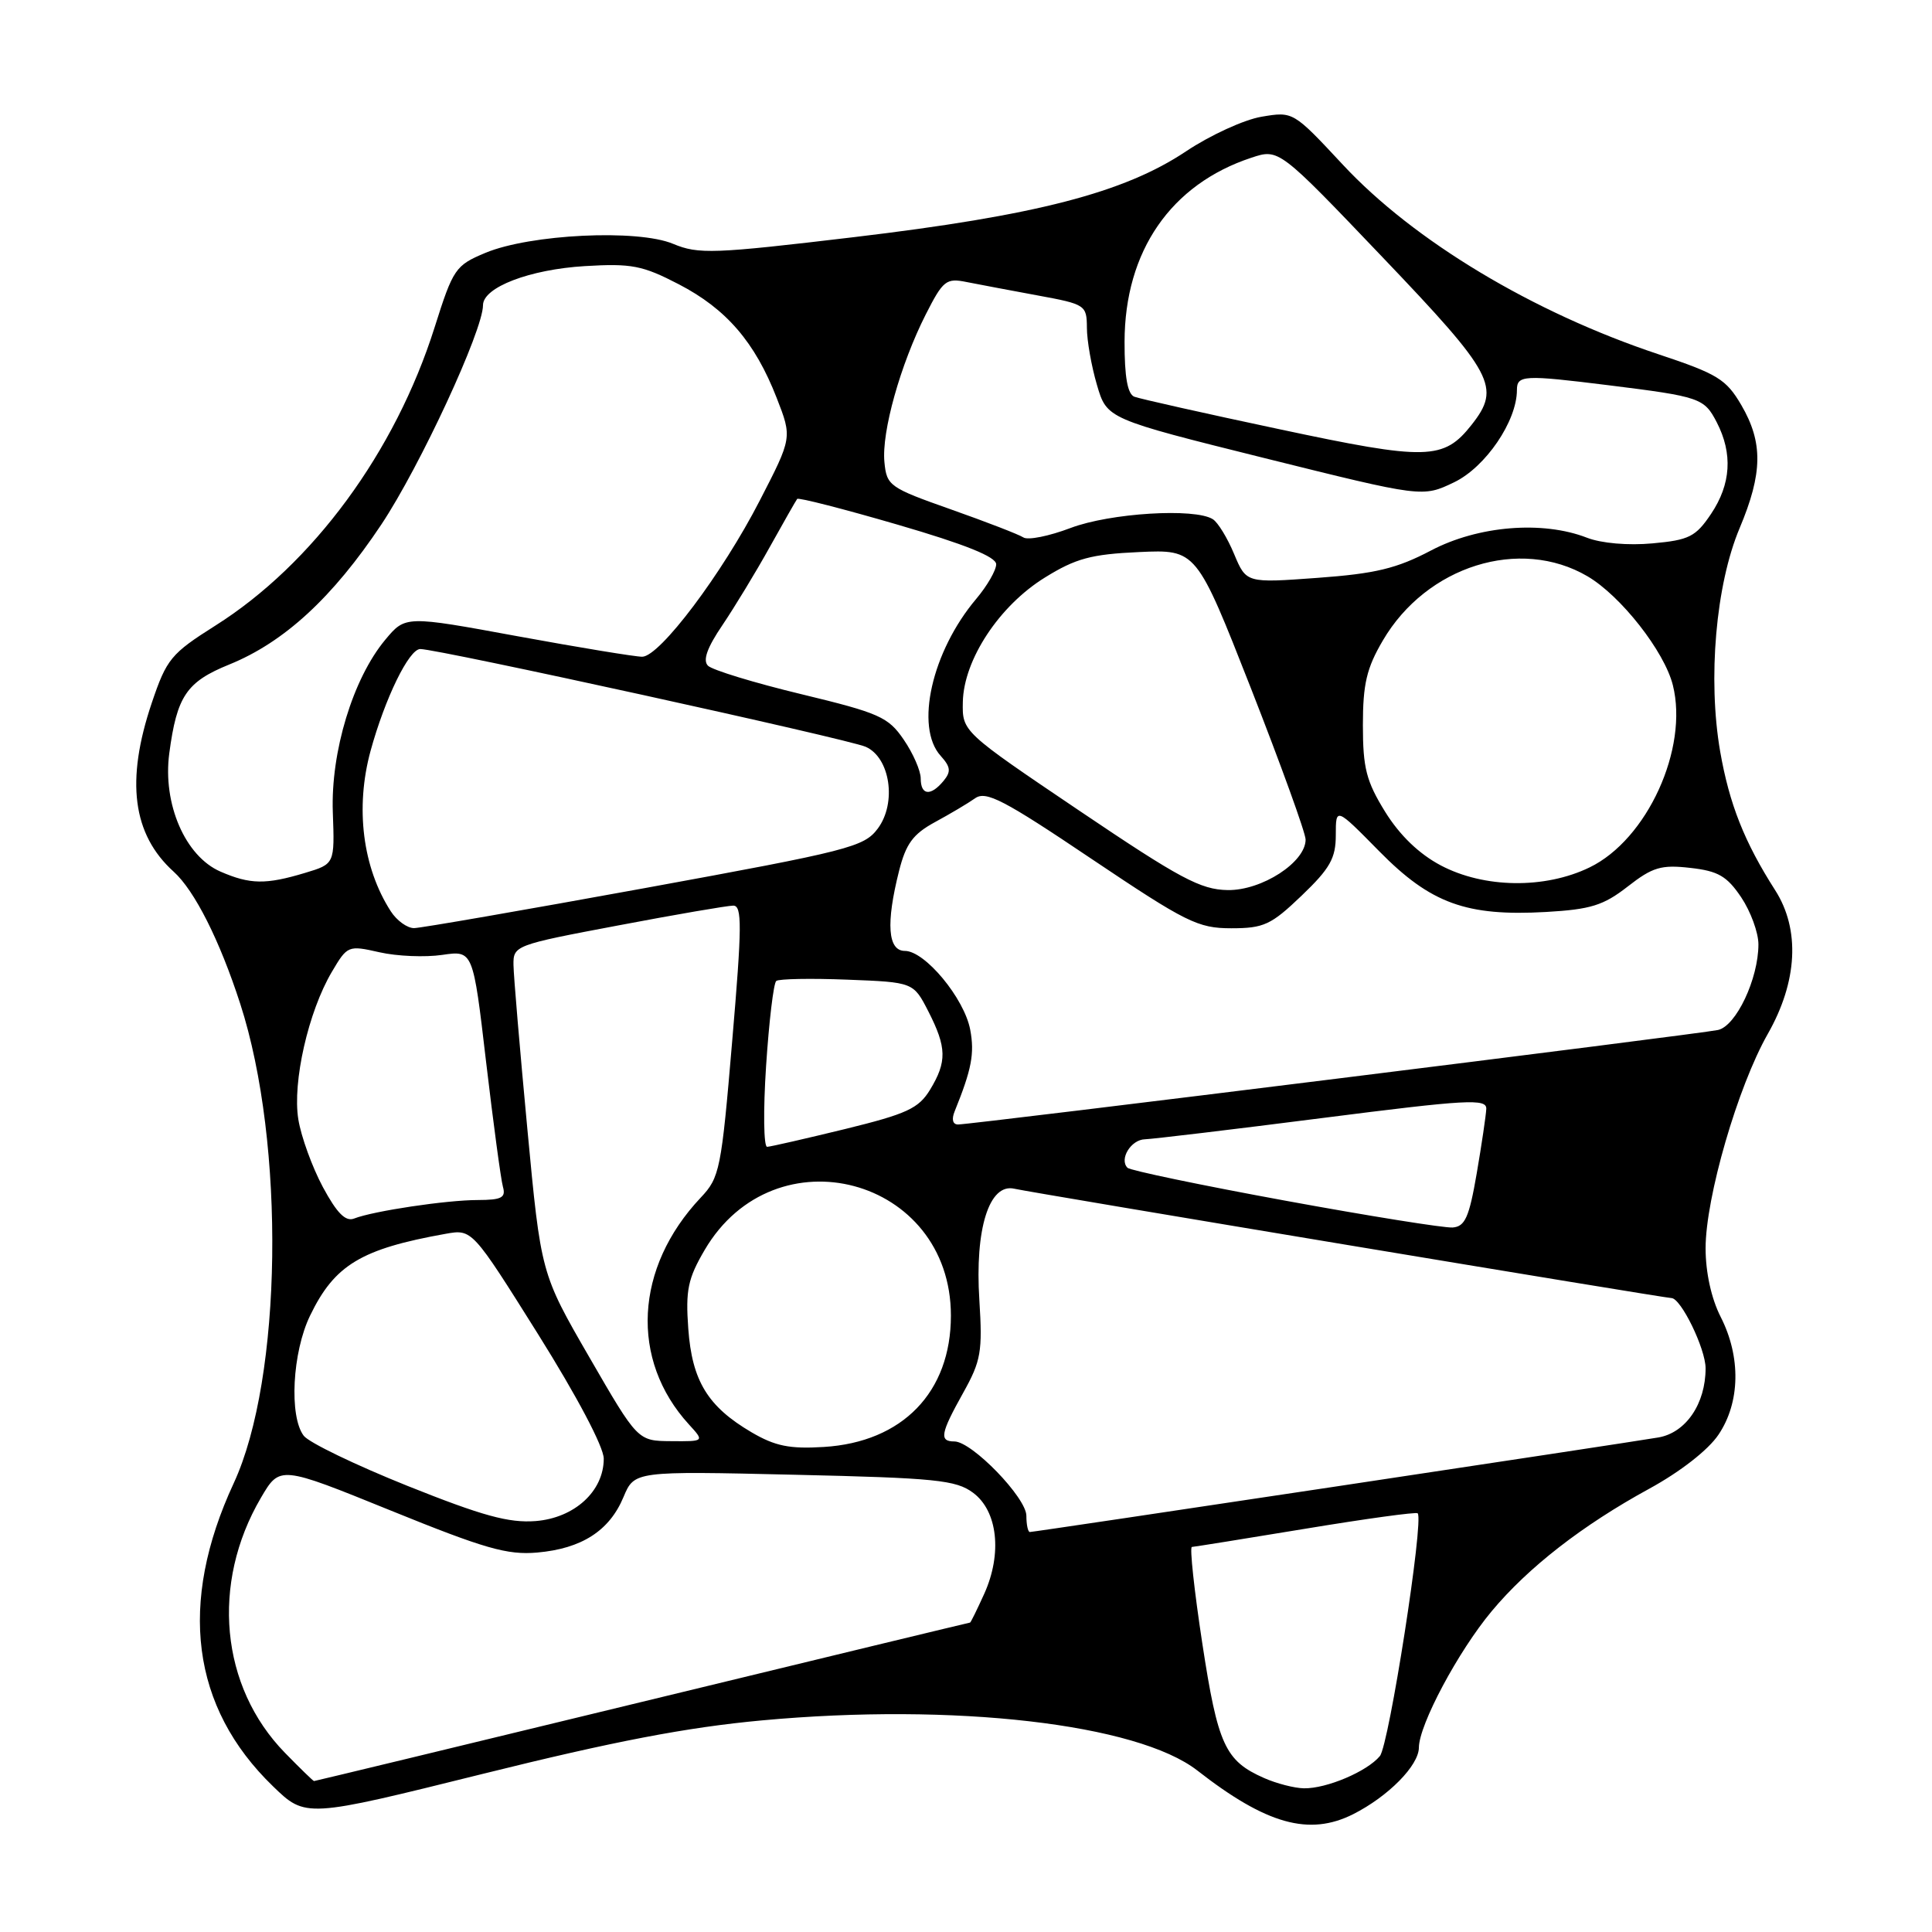 <?xml version="1.0" encoding="UTF-8" standalone="no"?>
<!DOCTYPE svg PUBLIC "-//W3C//DTD SVG 1.1//EN" "http://www.w3.org/Graphics/SVG/1.1/DTD/svg11.dtd" >
<svg xmlns="http://www.w3.org/2000/svg" xmlns:xlink="http://www.w3.org/1999/xlink" version="1.1" viewBox="0 0 256 256">
 <g >
 <path fill="currentColor"
d=" M 179.30 240.39 C 183.95 238.04 188.00 233.94 188.01 231.56 C 188.03 228.54 193.21 218.82 197.65 213.50 C 202.49 207.69 209.68 202.10 218.54 197.26 C 222.64 195.02 226.35 192.13 227.71 190.10 C 230.59 185.83 230.70 179.80 228.00 174.50 C 226.76 172.07 226.00 168.60 226.00 165.40 C 226.00 158.69 230.26 144.00 234.24 137.00 C 238.19 130.06 238.55 123.17 235.22 117.96 C 231.14 111.58 229.15 106.55 227.93 99.57 C 226.27 89.96 227.35 77.47 230.51 69.98 C 233.57 62.70 233.63 58.64 230.73 53.67 C 228.73 50.25 227.59 49.55 219.75 46.94 C 203.13 41.41 187.34 31.93 177.93 21.82 C 171.35 14.76 171.35 14.76 167.15 15.47 C 164.84 15.86 160.35 17.92 157.16 20.05 C 148.94 25.54 137.24 28.56 113.18 31.42 C 94.52 33.64 92.55 33.71 89.19 32.31 C 84.49 30.34 70.27 31.03 64.33 33.50 C 60.34 35.17 60.05 35.59 57.59 43.37 C 52.37 59.89 41.45 74.75 28.53 82.90 C 22.65 86.62 22.08 87.31 20.11 93.14 C 16.63 103.46 17.55 110.57 23.01 115.50 C 25.79 118.01 29.11 124.60 31.83 133.00 C 37.84 151.54 37.41 182.65 30.97 196.53 C 23.57 212.47 25.35 226.23 36.17 236.69 C 40.50 240.88 40.50 240.88 64.00 235.04 C 81.40 230.72 91.00 228.88 100.97 227.96 C 126.44 225.61 150.69 228.41 158.65 234.60 C 167.80 241.74 173.47 243.32 179.30 240.39 Z  M 167.50 235.60 C 162.33 233.32 161.37 231.22 159.31 217.75 C 158.24 210.74 157.62 204.99 157.93 204.98 C 158.24 204.96 165.02 203.88 173.00 202.56 C 180.97 201.24 187.66 200.32 187.85 200.52 C 188.71 201.37 184.05 231.23 182.84 232.69 C 181.15 234.73 175.78 237.01 172.78 236.96 C 171.53 236.94 169.15 236.33 167.50 235.60 Z  M 37.75 232.25 C 29.20 223.48 27.92 209.82 34.57 198.47 C 37.08 194.19 37.08 194.19 51.79 200.16 C 64.23 205.21 67.23 206.07 71.19 205.72 C 77.07 205.20 80.75 202.84 82.61 198.38 C 84.06 194.92 84.06 194.92 105.22 195.41 C 123.99 195.84 126.67 196.11 128.94 197.80 C 132.20 200.22 132.82 205.86 130.42 211.18 C 129.47 213.28 128.62 215.00 128.54 215.00 C 128.45 215.00 108.90 219.72 85.09 225.50 C 61.29 231.28 41.72 236.00 41.61 236.00 C 41.50 236.00 39.76 234.31 37.75 232.25 Z  M 136.00 200.85 C 136.00 198.45 128.78 191.00 126.46 191.00 C 124.42 191.00 124.62 189.94 127.63 184.55 C 129.99 180.32 130.20 179.10 129.77 172.27 C 129.16 162.84 131.07 156.76 134.39 157.51 C 136.75 158.05 220.60 172.00 221.47 172.00 C 222.73 172.00 225.99 178.70 226.00 181.30 C 226.00 186.01 223.39 189.84 219.75 190.47 C 215.58 191.19 137.08 203.00 136.46 203.00 C 136.21 203.00 136.00 202.03 136.00 200.85 Z  M 54.00 196.89 C 47.12 194.13 40.94 191.15 40.25 190.25 C 38.29 187.69 38.73 179.18 41.09 174.32 C 44.33 167.61 47.85 165.49 59.03 163.49 C 62.56 162.86 62.56 162.86 71.28 176.76 C 76.46 185.03 80.00 191.73 80.00 193.28 C 80.00 197.60 76.12 201.14 70.97 201.55 C 67.42 201.82 63.93 200.86 54.00 196.89 Z  M 99.59 189.79 C 93.78 186.38 91.70 182.98 91.20 176.05 C 90.83 170.95 91.15 169.42 93.37 165.63 C 102.66 149.78 126.00 156.01 126.00 174.33 C 126.00 184.47 119.59 191.09 109.16 191.73 C 104.64 192.01 102.71 191.62 99.59 189.79 Z  M 78.09 179.84 C 71.68 168.75 71.68 168.75 69.88 149.62 C 68.89 139.11 68.06 129.32 68.04 127.88 C 68.00 125.29 68.21 125.21 81.89 122.63 C 89.52 121.18 96.40 120.00 97.16 120.00 C 98.34 120.00 98.32 122.71 97.02 137.94 C 95.58 154.98 95.37 156.03 92.85 158.69 C 84.09 167.98 83.45 180.18 91.29 188.75 C 93.35 191.00 93.35 191.00 88.92 190.96 C 84.50 190.93 84.50 190.93 78.09 179.84 Z  M 170.28 159.09 C 159.15 157.05 149.76 155.09 149.40 154.74 C 148.27 153.60 149.86 151.00 151.72 150.96 C 152.70 150.93 163.29 149.67 175.25 148.14 C 194.45 145.69 196.99 145.55 196.94 146.93 C 196.90 147.80 196.33 151.65 195.67 155.50 C 194.67 161.31 194.12 162.53 192.48 162.65 C 191.39 162.73 181.40 161.13 170.28 159.09 Z  M 42.78 157.29 C 41.37 154.65 39.90 150.62 39.53 148.32 C 38.73 143.41 40.85 134.06 43.97 128.78 C 46.03 125.29 46.13 125.24 50.28 126.18 C 52.60 126.71 56.34 126.86 58.59 126.53 C 62.68 125.93 62.68 125.93 64.41 140.71 C 65.37 148.85 66.37 156.29 66.64 157.25 C 67.05 158.70 66.47 159.00 63.32 159.01 C 59.17 159.01 49.45 160.47 46.93 161.46 C 45.79 161.91 44.65 160.76 42.78 157.29 Z  M 101.51 141.25 C 101.90 135.34 102.50 130.27 102.86 129.98 C 103.21 129.70 107.45 129.62 112.27 129.81 C 121.03 130.15 121.03 130.15 123.02 134.03 C 125.45 138.80 125.49 140.68 123.24 144.39 C 121.72 146.88 120.18 147.59 111.99 149.60 C 106.77 150.87 102.12 151.94 101.65 151.96 C 101.19 151.98 101.12 147.16 101.51 141.25 Z  M 126.50 147.25 C 128.75 141.69 129.15 139.60 128.56 136.45 C 127.78 132.29 122.57 126.00 119.90 126.00 C 117.64 126.00 117.37 122.37 119.13 115.40 C 120.04 111.80 120.98 110.52 123.88 108.94 C 125.87 107.86 128.27 106.44 129.20 105.78 C 130.64 104.75 132.99 105.97 144.61 113.79 C 157.18 122.23 158.73 123.00 163.15 123.00 C 167.47 123.00 168.43 122.55 172.48 118.67 C 176.24 115.07 177.00 113.72 177.00 110.65 C 177.00 106.95 177.00 106.95 182.75 112.79 C 189.57 119.72 194.29 121.44 204.88 120.84 C 210.77 120.50 212.46 119.98 215.68 117.47 C 218.97 114.90 220.12 114.56 223.97 115.00 C 227.66 115.41 228.83 116.09 230.72 118.90 C 231.97 120.77 233.00 123.57 233.00 125.13 C 233.00 129.70 230.04 135.96 227.64 136.48 C 225.21 137.01 128.75 149.00 126.95 149.00 C 126.24 149.00 126.06 148.32 126.50 147.25 Z  M 51.78 120.75 C 48.04 114.95 47.05 107.03 49.10 99.50 C 51.01 92.54 54.19 86.00 55.69 86.00 C 58.05 86.00 112.31 97.91 114.70 98.95 C 117.95 100.37 118.85 106.39 116.31 109.79 C 114.49 112.23 112.53 112.73 85.43 117.68 C 69.52 120.58 55.76 122.97 54.87 122.98 C 53.97 122.99 52.58 121.99 51.78 120.75 Z  M 143.00 107.41 C 127.50 96.95 127.50 96.95 127.58 93.01 C 127.70 87.41 132.41 80.26 138.45 76.53 C 142.54 73.99 144.58 73.44 150.94 73.15 C 158.53 72.81 158.53 72.81 165.77 91.24 C 169.74 101.38 173.00 110.38 173.00 111.25 C 173.00 114.25 167.20 118.01 162.67 117.94 C 159.08 117.88 156.35 116.42 143.00 107.41 Z  M 29.21 115.49 C 24.54 113.46 21.54 106.52 22.43 99.82 C 23.44 92.23 24.71 90.35 30.38 88.05 C 37.67 85.09 44.09 79.17 50.55 69.47 C 55.66 61.78 64.00 43.79 64.00 40.44 C 64.00 38.07 70.18 35.70 77.50 35.26 C 83.69 34.89 85.13 35.17 89.95 37.67 C 96.25 40.94 100.04 45.34 102.92 52.74 C 104.97 57.99 104.97 57.99 100.66 66.35 C 95.68 76.03 87.43 86.99 85.10 87.02 C 84.22 87.03 76.80 85.81 68.61 84.31 C 53.72 81.57 53.72 81.57 51.05 84.77 C 46.77 89.90 43.81 99.63 44.10 107.63 C 44.35 114.48 44.35 114.48 40.43 115.66 C 35.22 117.23 33.14 117.20 29.21 115.49 Z  M 190.91 114.67 C 188.03 113.15 185.47 110.68 183.54 107.57 C 181.04 103.52 180.59 101.78 180.59 96.09 C 180.59 90.64 181.08 88.53 183.24 84.86 C 189.02 74.99 201.39 71.11 210.35 76.36 C 214.77 78.95 220.54 86.31 221.66 90.78 C 223.77 99.18 218.26 111.25 210.62 114.94 C 204.70 117.81 196.64 117.70 190.91 114.67 Z  M 122.00 103.15 C 122.00 102.13 120.99 99.82 119.75 98.01 C 117.70 95.00 116.52 94.48 106.17 91.98 C 99.94 90.48 94.38 88.78 93.81 88.21 C 93.10 87.50 93.69 85.83 95.72 82.84 C 97.33 80.45 100.16 75.80 101.99 72.50 C 103.83 69.20 105.46 66.33 105.63 66.11 C 105.80 65.90 111.80 67.44 118.97 69.53 C 127.89 72.13 132.00 73.78 132.00 74.77 C 132.00 75.56 130.81 77.63 129.35 79.36 C 123.47 86.32 121.20 96.35 124.64 100.15 C 125.97 101.63 126.04 102.24 125.02 103.48 C 123.31 105.54 122.00 105.39 122.00 103.15 Z  M 163.53 73.42 C 162.65 71.30 161.38 69.22 160.71 68.80 C 158.32 67.28 147.08 67.98 141.86 69.96 C 139.01 71.04 136.20 71.61 135.60 71.21 C 135.00 70.82 130.68 69.15 126.01 67.50 C 117.85 64.62 117.49 64.37 117.19 61.23 C 116.80 57.24 119.31 48.30 122.66 41.68 C 124.96 37.15 125.37 36.82 128.08 37.37 C 129.70 37.69 133.94 38.49 137.51 39.15 C 143.83 40.31 144.00 40.43 144.02 43.42 C 144.02 45.12 144.62 48.52 145.35 51.00 C 146.67 55.50 146.67 55.50 167.59 60.71 C 188.50 65.91 188.50 65.91 192.69 63.90 C 196.85 61.89 201.00 55.80 201.00 51.68 C 201.00 49.70 201.89 49.65 213.09 51.04 C 225.29 52.56 225.81 52.74 227.48 55.96 C 229.62 60.11 229.37 64.15 226.72 68.10 C 224.69 71.12 223.82 71.56 218.97 72.00 C 215.74 72.30 212.18 71.99 210.28 71.25 C 204.39 68.96 195.86 69.66 189.62 72.94 C 185.08 75.33 182.26 76.01 174.58 76.57 C 165.14 77.26 165.14 77.26 163.53 73.42 Z  M 169.56 56.88 C 159.69 54.79 151.03 52.84 150.31 52.57 C 149.41 52.22 149.00 49.96 149.01 45.28 C 149.03 33.29 155.14 24.42 165.81 20.90 C 169.46 19.69 169.46 19.69 183.21 34.10 C 197.97 49.56 198.90 51.32 195.01 56.27 C 191.29 60.99 189.09 61.04 169.56 56.88 Z "/>
</g>
</svg>